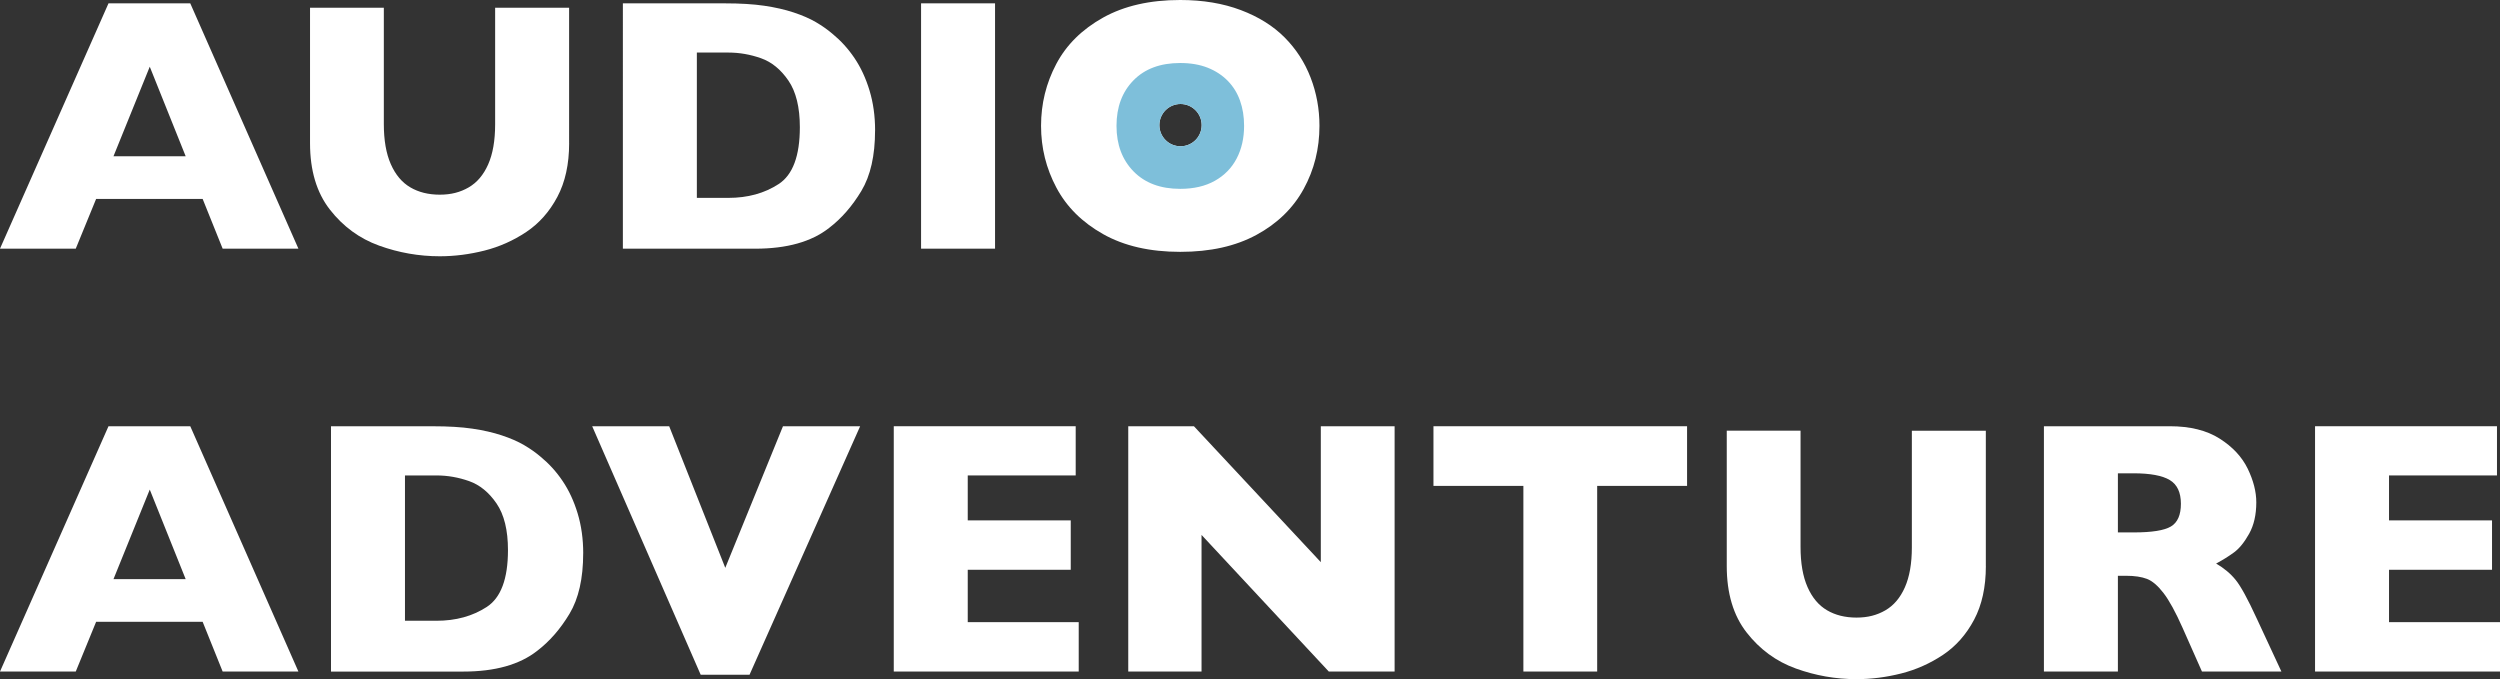 <?xml version="1.0" encoding="UTF-8"?>
<svg id="_レイヤー_2" data-name="レイヤー 2" xmlns="http://www.w3.org/2000/svg" viewBox="0 0 827.65 224.84">
  <rect x="0" y="0" width="827.65" height="224.84" fill="#333333" stroke="none"/>
  <defs>
    <style>
      .cls-1 {
        fill: #fff;
      }

      .cls-2 {
        fill: #7ebfda;
      }
    </style>
  </defs>
  <g id="_レイヤー_1-2" data-name="レイヤー 1">
    <g>
      <path class="cls-1" d="M98.79,82.32h-25.08l-6.62-16.46H31.82l-6.74,16.46H0L35.92,1.11h27.07l35.8,81.21Zm-37.32-30.59l-11.89-29.65-12.01,29.65h23.91Z"/>
      <path class="cls-1" d="M188.42,47.4c0,6.95-1.3,12.88-3.9,17.78-2.6,4.9-6.04,8.78-10.31,11.63-4.28,2.85-8.89,4.9-13.83,6.15-4.94,1.25-9.87,1.88-14.79,1.88-6.88,0-13.56-1.17-20.07-3.52s-11.94-6.33-16.32-11.95c-4.38-5.62-6.56-12.95-6.56-21.97V2.57h24.43V41.07c0,5.35,.77,9.78,2.31,13.27,1.54,3.5,3.69,6.06,6.45,7.68,2.75,1.62,6.01,2.43,9.76,2.43s6.78-.8,9.55-2.4c2.77-1.6,4.93-4.14,6.47-7.62,1.54-3.48,2.31-7.89,2.31-13.24V2.57h24.49V47.4Z"/>
      <path class="cls-1" d="M289.7,43.18c0,8.32-1.51,15-4.54,20.04s-6.59,9.12-10.69,12.25c-5.82,4.57-13.96,6.86-24.43,6.86h-43.83V1.11h33.75c5.08,0,9.42,.26,13.04,.79s6.87,1.27,9.76,2.23c2.89,.96,5.35,2.03,7.38,3.22,2.03,1.19,3.85,2.47,5.45,3.84,2.77,2.27,5.21,4.94,7.29,8.03,2.09,3.09,3.75,6.66,4.98,10.72,1.23,4.06,1.85,8.48,1.85,13.24Zm-24.9-1.05c0-6.6-1.26-11.75-3.78-15.44s-5.55-6.16-9.08-7.41c-3.54-1.25-7.14-1.88-10.81-1.88h-10.43v48.11h10.43c6.41,0,11.95-1.52,16.64-4.57s7.03-9.32,7.03-18.81Z"/>
      <path class="cls-1" d="M329.42,82.32h-24.49V1.11h24.49V82.32Z"/>
      <path class="cls-1" d="M98.79,222.32h-25.08l-6.62-16.46H31.82l-6.74,16.46H0l35.92-81.21h27.07l35.8,81.21Zm-37.32-30.59l-11.89-29.65-12.01,29.65h23.91Z"/>
      <path class="cls-1" d="M193.07,183.18c0,8.32-1.51,15-4.54,20.04s-6.59,9.12-10.69,12.25c-5.82,4.57-13.96,6.86-24.43,6.86h-43.83v-81.21h33.75c5.08,0,9.42,.26,13.04,.79s6.87,1.27,9.76,2.23c2.89,.96,5.35,2.03,7.38,3.22,2.03,1.19,3.85,2.47,5.45,3.84,2.77,2.27,5.21,4.94,7.29,8.03,2.09,3.09,3.75,6.66,4.98,10.72,1.23,4.06,1.85,8.48,1.85,13.24Zm-24.9-1.05c0-6.6-1.26-11.75-3.78-15.44s-5.55-6.16-9.08-7.41c-3.54-1.25-7.14-1.88-10.81-1.88h-10.43v48.11h10.43c6.41,0,11.95-1.52,16.64-4.57s7.03-9.32,7.03-18.81Z"/>
      <path class="cls-1" d="M284.76,141.11l-36.62,82.27h-16.17l-35.92-82.27h25.49l18.57,46.88,19.1-46.88h25.55Z"/>
      <path class="cls-1" d="M357.12,222.32h-61.23v-81.21h60.23v16.29h-35.74v14.88h34.1v16.35h-34.1v17.34h36.74v16.35Z"/>
      <path class="cls-1" d="M461.71,222.32h-21.8l-42.13-45.23v45.23h-24.26v-81.21h21.74l42.01,45v-45h24.43v81.21Z"/>
      <path class="cls-1" d="M558.53,160.86h-29.77v61.46h-24.43v-61.46h-29.77v-19.75h83.96v19.75Z"/>
      <path class="cls-1" d="M657.44,187.4c0,6.95-1.3,12.88-3.9,17.78-2.6,4.9-6.04,8.78-10.31,11.63-4.28,2.85-8.89,4.9-13.83,6.15-4.94,1.25-9.87,1.88-14.79,1.88-6.88,0-13.56-1.17-20.07-3.52s-11.94-6.33-16.32-11.95c-4.38-5.62-6.56-12.95-6.56-21.97v-44.82h24.43v38.5c0,5.35,.77,9.78,2.31,13.27,1.54,3.5,3.69,6.06,6.45,7.68,2.75,1.62,6.01,2.43,9.76,2.43s6.78-.8,9.55-2.4c2.77-1.6,4.93-4.14,6.47-7.62,1.54-3.48,2.31-7.89,2.31-13.24v-38.61h24.49v44.82Z"/>
      <path class="cls-1" d="M755.29,222.32h-26.31l-6.39-14.41c-2.34-5.27-4.45-9.13-6.33-11.57-1.88-2.44-3.7-4-5.48-4.69-1.78-.68-4.07-1.03-6.88-1.03h-2.75v31.7h-24.49v-81.21h41.66c6.72,0,12.23,1.37,16.52,4.1,4.3,2.73,7.39,6.06,9.29,9.96,1.89,3.91,2.84,7.62,2.84,11.13,0,4.1-.79,7.57-2.37,10.4-1.58,2.83-3.25,4.89-5.01,6.18s-3.73,2.52-5.92,3.69c2.62,1.52,4.78,3.33,6.47,5.42,1.7,2.09,4.01,6.32,6.94,12.69l8.2,17.64Zm-33.28-55.55c0-3.75-1.23-6.37-3.69-7.85-2.46-1.48-6.47-2.23-12.01-2.23h-5.16v19.57h5.27c5.98,0,10.07-.65,12.28-1.96,2.21-1.31,3.31-3.82,3.31-7.53Z"/>
      <path class="cls-1" d="M827.65,222.32h-61.23v-81.21h60.23v16.29h-35.74v14.88h34.1v16.35h-34.1v17.34h36.74v16.35Z"/>
      <path class="cls-1" d="M433.89,25.69c-1.95-5.06-4.82-9.49-8.61-13.3s-8.62-6.83-14.5-9.05-12.57-3.34-20.07-3.34c-10.04,0-18.54,1.94-25.52,5.83-6.97,3.89-12.14,9-15.5,15.35-3.36,6.35-5.04,13.17-5.04,20.48s1.69,14.08,5.07,20.45c3.38,6.37,8.54,11.5,15.5,15.41,6.95,3.91,15.45,5.86,25.49,5.86s18.34-1.88,25.25-5.62,12.12-8.81,15.62-15.18c3.5-6.37,5.24-13.34,5.24-20.92,0-5.59-.98-10.91-2.93-15.97Zm-43.07,22.74c-3.87,0-7-3.13-7-7s3.13-7,7-7,7,3.13,7,7-3.13,7-7,7Z"/>
      <path class="cls-2" d="M410.52,33.31c-.9-2.52-2.26-4.71-4.07-6.56-1.82-1.85-4.03-3.3-6.65-4.34-2.62-1.03-5.64-1.55-9.08-1.55-6.56,0-11.72,1.91-15.47,5.74-3.75,3.83-5.62,8.85-5.62,15.06s1.88,11.24,5.65,15.09c3.77,3.85,8.92,5.77,15.44,5.77,4.49,0,8.32-.89,11.48-2.67,3.16-1.78,5.57-4.24,7.21-7.38,1.64-3.14,2.46-6.75,2.46-10.81,0-3.05-.45-5.83-1.35-8.35Zm-19.69,15.12c-3.87,0-7-3.13-7-7s3.13-7,7-7,7,3.13,7,7-3.13,7-7,7Z"/>
    </g>
  </g>
</svg>